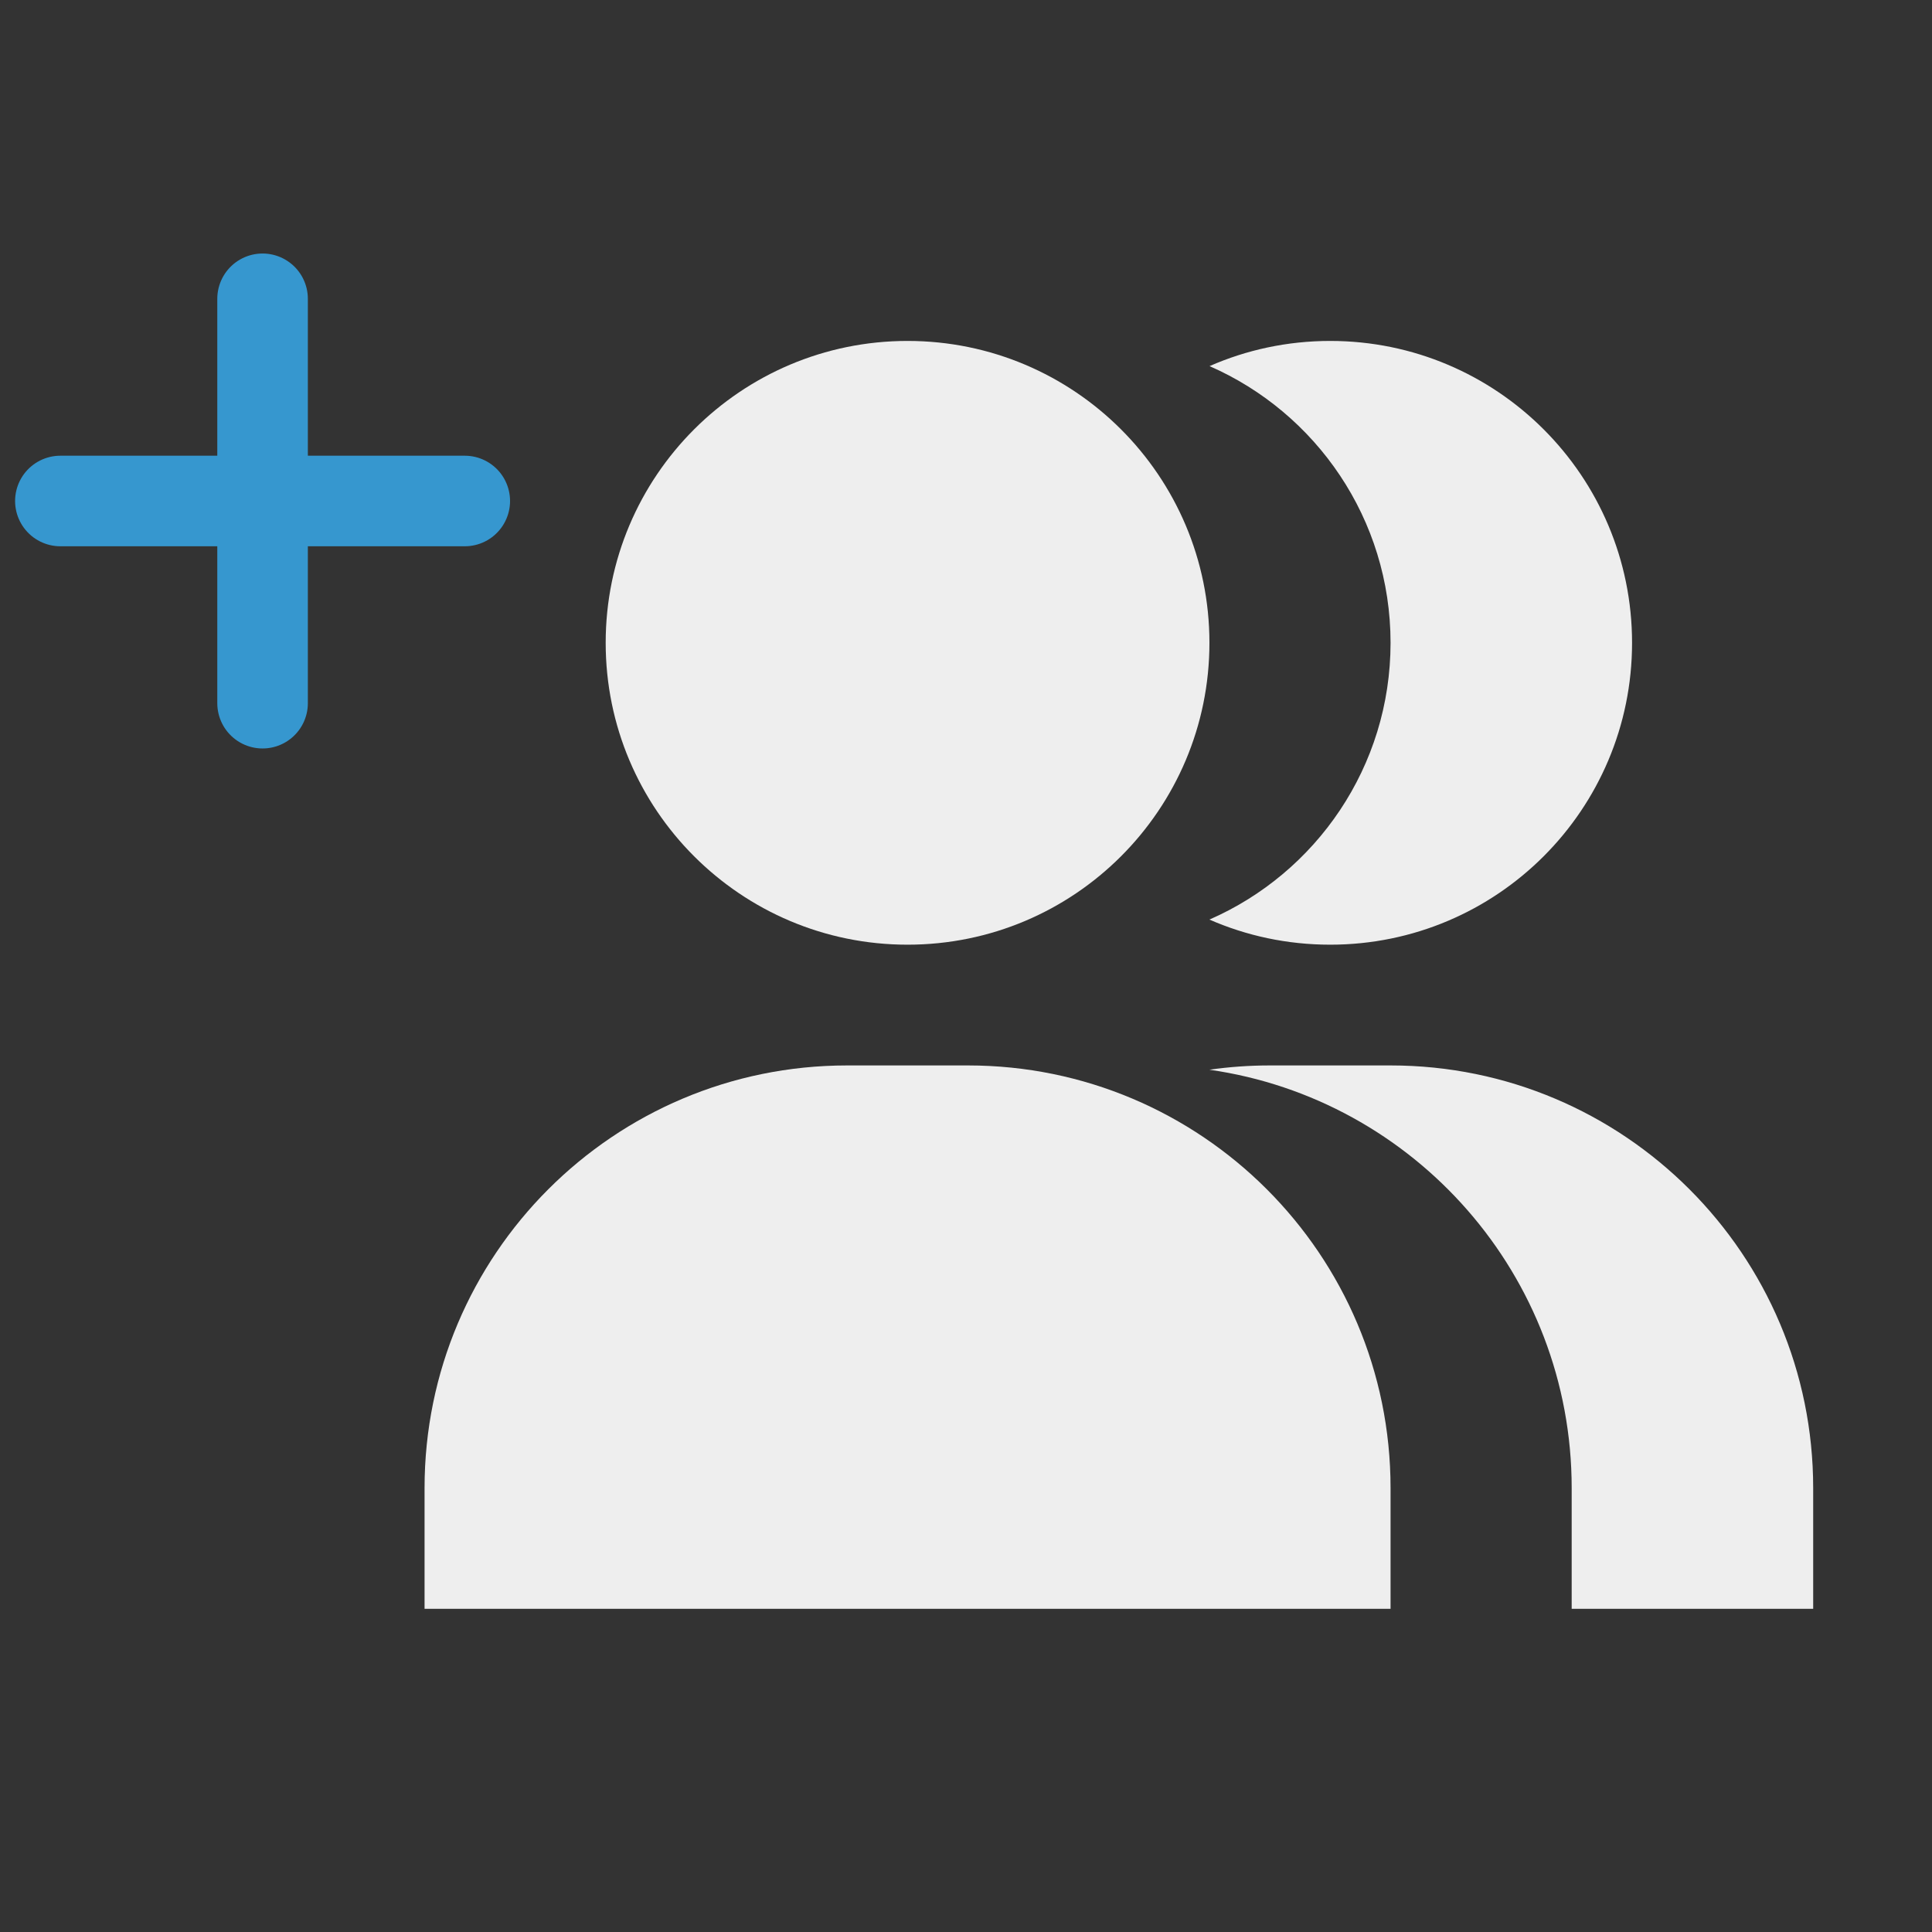 <?xml version="1.0" encoding="UTF-8"?>
<svg width="32px" height="32px" viewBox="0 0 32 32" version="1.1" xmlns="http://www.w3.org/2000/svg" xmlns:xlink="http://www.w3.org/1999/xlink">
    <rect x="0" y="0" width="32" height="32" fill="#333333" stroke="none"/>
    <title>icon/32/more-users</title>
    <g id="icon/32/more-users" stroke="none" stroke-width="1" fill="none" fill-rule="evenodd">
        <g id="icon-32-users" transform="translate(1, 4.949)">
            <path d="M15.032,12.698 C18.898,12.698 22.032,15.832 22.032,19.698 L22.032,21.698 L6.032,21.698 L6.032,19.698 C6.032,15.832 9.166,12.698 13.032,12.698 L15.032,12.698 Z M14.032,0.698 C16.794,0.698 19.032,2.937 19.032,5.698 C19.032,8.46 16.794,10.698 14.032,10.698 C11.271,10.698 9.032,8.46 9.032,5.698 C9.032,2.937 11.271,0.698 14.032,0.698 Z" id="Combined-Shape" fill="#EEEEEE"></path>
            <path d="M22.032,12.698 C25.898,12.698 29.032,15.832 29.032,19.698 L29.032,21.698 L25.032,21.698 L25.032,19.698 C25.032,16.172 22.424,13.254 19.032,12.769 C19.359,12.722 19.693,12.698 20.032,12.698 L22.032,12.698 Z M21.032,0.698 C23.794,0.698 26.032,2.937 26.032,5.698 C26.032,8.46 23.794,10.698 21.032,10.698 C20.321,10.698 19.644,10.55 19.032,10.282 C20.799,9.51 22.032,7.748 22.032,5.698 C22.032,3.648 20.799,1.887 19.034,1.115 C19.644,0.847 20.321,0.698 21.032,0.698 Z" id="Combined-Shape" fill="#EEEEEE"></path>
            <path d="M3.349,0 L3.349,6.698 M3.061617e-17,3.349 L6.698,3.349" id="Combined-Shape" stroke="#3697CF" stroke-width="1.5" stroke-linecap="round"></path>
        </g>
    </g>
</svg>